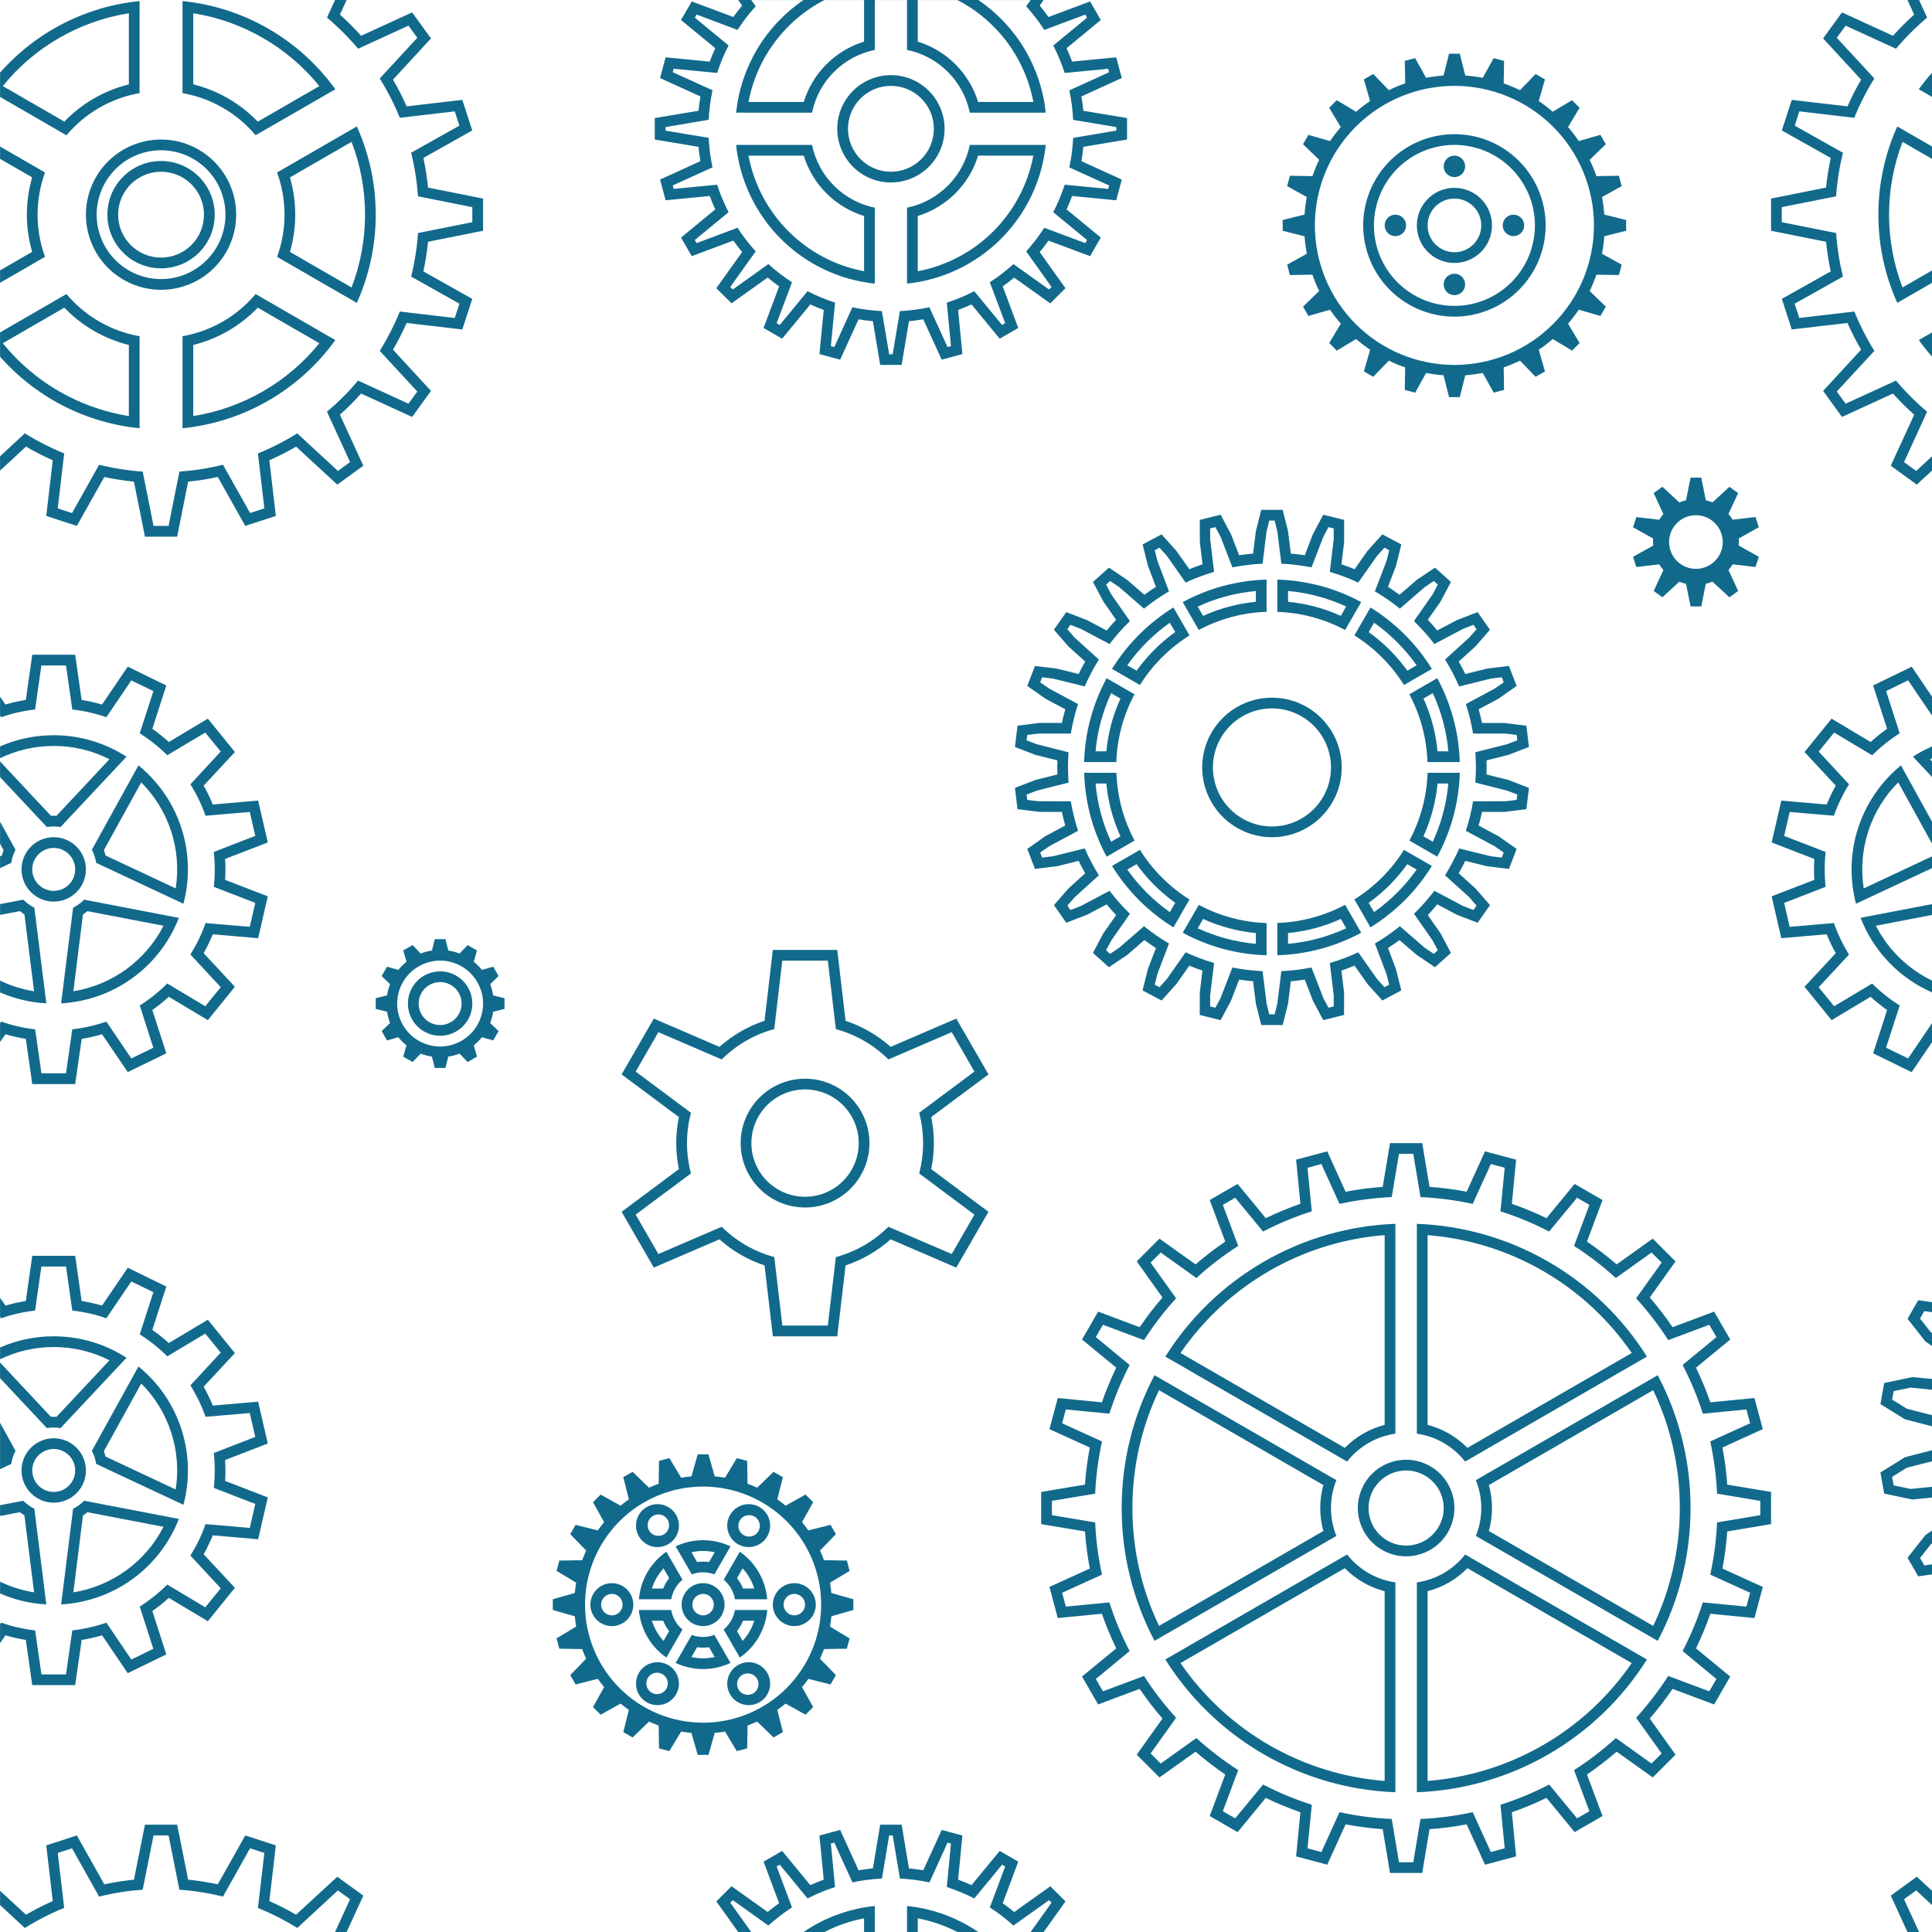 <svg width="360" height="360" viewBox="0 0 360 360" fill="none" xmlns="http://www.w3.org/2000/svg">
<path d="M0.01 85.02L4.63 80.75C6.964 82.2 9.416 83.451 11.96 84.49L10.76 94.73L13.42 95.6L18.47 86.6C21.09 87.25 23.81 87.68 26.59 87.88L28.61 98H31.41L33.43 87.88C36.17 87.68 38.89 87.26 41.55 86.6L46.6 95.59L49.26 94.73L48.06 84.49C50.61 83.46 53.06 82.2 55.39 80.75L62.97 87.75L65.23 86.1L60.93 76.72C63.024 74.955 64.965 73.014 66.73 70.92L76.11 75.22L77.76 72.96L70.76 65.38C72.21 63.046 73.461 60.594 74.5 58.05L84.74 59.25L85.61 56.59L76.61 51.54C77.268 48.875 77.696 46.158 77.89 43.42L88.01 41.4V38.6L77.89 36.58C77.69 33.84 77.27 31.12 76.61 28.46L85.6 23.41L84.74 20.75L74.5 21.95C73.47 19.4 72.21 16.95 70.76 14.62L77.76 7.04L76.11 4.78L66.73 9.08C64.965 6.986 63.024 5.045 60.93 3.28L62.43 0H64.59L63.34 2.72C64.729 3.962 66.047 5.281 67.29 6.67L76.79 2.31L80.31 7.16L73.23 14.84C74.17 16.44 75.02 18.11 75.77 19.82L86.15 18.61L88 24.31L78.89 29.43C79.28 31.23 79.57 33.08 79.76 34.95L90.01 37V43L79.76 45.05C79.573 46.905 79.283 48.748 78.89 50.57L88 55.69L86.15 61.39L75.77 60.18C75.02 61.88 74.17 63.55 73.23 65.16L80.31 72.84L76.79 77.69L67.29 73.33C66.047 74.719 64.729 76.037 63.34 77.28L67.7 86.78L62.85 90.3L55.17 83.22C53.57 84.16 51.9 85.01 50.19 85.76L51.4 96.14L45.7 97.99L40.58 88.88C38.78 89.27 36.93 89.56 35.06 89.75L33.01 100H27.01L24.96 89.75C23.105 89.563 21.262 89.273 19.44 88.88L14.32 97.99L8.62 96.14L9.83 85.76C8.13 85.01 6.46 84.16 4.85 83.22L0.01 87.68V85.02ZM0.01 52.7V27.3L8.39 32.14C6.54 37.217 6.54 42.783 8.39 47.86L0.01 52.7ZM0.01 13.54C6.679 5.966 15.969 1.2 26.01 0.2V17.35C20.687 18.287 15.864 21.07 12.39 25.21L0.01 18.06V13.54ZM0.01 66.46V61.94L12.39 54.79C15.864 58.93 20.687 61.713 26.01 62.65V79.8C15.969 78.8 6.679 74.034 0.01 66.46ZM34.01 79.8V62.65C39.333 61.713 44.156 58.93 47.63 54.79L62.48 63.37C59.17 67.97 54.92 71.814 50.012 74.647C45.104 77.48 39.649 79.236 34.01 79.8ZM66.49 56.44L51.63 47.86C53.48 42.783 53.48 37.217 51.63 32.14L66.49 23.56C68.819 28.727 70.019 34.332 70.01 40C70.018 45.668 68.818 51.272 66.49 56.44ZM62.48 16.64L47.63 25.2C44.154 21.064 39.332 18.284 34.01 17.35V0.2C39.649 0.764 45.104 2.52 50.012 5.353C54.92 8.186 59.17 12.03 62.48 16.63V16.64ZM0.01 50.38L5.99 46.93C4.68 42.396 4.68 37.584 5.99 33.05L0.01 29.6V50.38ZM0.51 16.03L11.99 22.66C15.26 19.26 19.43 16.86 24.01 15.72V2.47C14.772 3.943 6.404 8.776 0.51 16.04V16.03ZM0.51 63.95C6.402 71.218 14.771 76.054 24.01 77.53V64.28C19.427 63.146 15.259 60.736 11.99 57.33L0.51 63.96V63.95ZM36.01 77.53C45.248 76.057 53.616 71.224 59.51 63.96L48.03 57.33C44.761 60.736 40.593 63.146 36.01 64.28V77.53ZM65.51 53.57C68.859 44.833 68.859 35.167 65.51 26.43L54.03 33.06C55.34 37.594 55.34 42.406 54.03 46.94L65.52 53.57H65.51ZM59.51 16.04C53.616 8.776 45.248 3.943 36.01 2.47V15.72C40.67 16.87 44.81 19.32 48.03 22.67L59.51 16.04ZM30.01 54C28.172 54 26.351 53.638 24.652 52.934C22.954 52.231 21.41 51.2 20.11 49.9C18.811 48.599 17.779 47.056 17.076 45.358C16.372 43.659 16.01 41.839 16.01 40C16.01 38.161 16.372 36.341 17.076 34.642C17.779 32.944 18.811 31.401 20.11 30.101C21.41 28.8 22.954 27.769 24.652 27.066C26.351 26.362 28.172 26 30.01 26C33.723 26 37.284 27.475 39.91 30.101C42.535 32.726 44.01 36.287 44.01 40C44.01 43.713 42.535 47.274 39.91 49.9C37.284 52.525 33.723 54 30.01 54ZM30.01 52C33.193 52 36.245 50.736 38.495 48.485C40.746 46.235 42.01 43.183 42.01 40C42.01 36.817 40.746 33.765 38.495 31.515C36.245 29.264 33.193 28 30.01 28C26.827 28 23.775 29.264 21.525 31.515C19.274 33.765 18.01 36.817 18.01 40C18.01 43.183 19.274 46.235 21.525 48.485C23.775 50.736 26.827 52 30.01 52ZM30.01 50C27.358 50 24.814 48.946 22.939 47.071C21.064 45.196 20.01 42.652 20.01 40C20.01 37.348 21.064 34.804 22.939 32.929C24.814 31.054 27.358 30 30.01 30C32.662 30 35.206 31.054 37.081 32.929C38.956 34.804 40.01 37.348 40.01 40C40.01 42.652 38.956 45.196 37.081 47.071C35.206 48.946 32.662 50 30.01 50ZM30.01 48C32.132 48 34.167 47.157 35.667 45.657C37.167 44.157 38.01 42.122 38.01 40C38.01 37.878 37.167 35.843 35.667 34.343C34.167 32.843 32.132 32 30.01 32C27.888 32 25.853 32.843 24.353 34.343C22.853 35.843 22.01 37.878 22.01 40C22.01 42.122 22.853 44.157 24.353 45.657C25.853 47.157 27.888 48 30.01 48ZM240.53 103.15V103.16C241.4 103.23 242.27 103.33 243.13 103.46L244.63 99.55L246.57 95.91L250.46 96.88V101.01L249.96 105.14C250.79 105.42 251.6 105.73 252.4 106.07L254.82 102.64L257.58 99.57L261.12 101.45L260.12 105.45L258.63 109.34C259.36 109.81 260.08 110.31 260.78 110.83L263.97 108.07L267.39 105.77L270.36 108.44L268.43 112.09L266.05 115.49C266.65 116.13 267.25 116.79 267.81 117.48L271.49 115.54L275.34 114.06L277.63 117.34L274.93 120.45L271.81 123.27C272.24 124.03 272.65 124.8 273.03 125.59L277.07 124.59L281.17 124.09L282.6 127.82L279.23 130.19L275.53 132.17C275.76 133.01 275.97 133.85 276.15 134.71L280.32 134.72L284.42 135.22L284.9 139.19L281.05 140.67L276.99 141.69C277.02 142.56 277.02 143.44 276.99 144.31L281.05 145.33L284.9 146.81L284.42 150.78L280.32 151.29H276.15C275.97 152.15 275.76 153 275.52 153.83L279.22 155.81L282.6 158.18L281.17 161.91L277.07 161.41L273.03 160.41C272.65 161.2 272.24 161.97 271.81 162.73L274.94 165.55L277.64 168.66L275.34 171.94L271.49 170.46L267.81 168.51C267.248 169.198 266.661 169.865 266.05 170.51L268.43 173.92L270.36 177.56L267.39 180.23L263.97 177.93L260.78 175.17C260.08 175.687 259.363 176.18 258.63 176.65L260.11 180.55L261.11 184.55L257.58 186.43L254.82 183.36L252.4 179.93C251.6 180.26 250.79 180.58 249.95 180.86L250.45 184.99V189.12L246.57 190.09L244.63 186.44L243.13 182.54C242.27 182.67 241.4 182.77 240.53 182.85L240.01 187L239.01 191H235.01L234.01 187L233.49 182.84C232.62 182.77 231.753 182.67 230.89 182.54L229.39 186.45L227.45 190.09L223.56 189.12V184.99L224.06 180.86C223.23 180.58 222.42 180.27 221.62 179.93L219.2 183.36L216.44 186.43L212.9 184.55L213.9 180.55L215.39 176.66C214.65 176.19 213.94 175.69 213.24 175.17L210.05 177.93L206.63 180.23L203.66 177.56L205.59 173.91L207.97 170.51C207.36 169.86 206.77 169.2 206.21 168.52L202.53 170.46L198.68 171.94L196.39 168.66L199.09 165.55L202.21 162.73C201.78 161.97 201.37 161.2 200.99 160.41L196.95 161.41L192.85 161.91L191.42 158.18L194.79 155.81L198.49 153.83C198.26 152.99 198.05 152.15 197.87 151.29L193.7 151.28L189.6 150.78L189.12 146.81L192.97 145.33L197.03 144.31C197 143.44 197 142.56 197.03 141.69L192.97 140.67L189.12 139.19L189.6 135.22L193.7 134.71H197.87C198.05 133.85 198.26 133 198.5 132.17L194.8 130.19L191.42 127.82L192.85 124.09L196.95 124.59L200.99 125.59C201.37 124.8 201.78 124.03 202.21 123.27L199.08 120.45L196.38 117.34L198.68 114.06L202.53 115.54L206.21 117.49C206.772 116.802 207.36 116.135 207.97 115.49L205.59 112.08L203.66 108.44L206.63 105.77L210.05 108.07L213.24 110.83C213.94 110.31 214.65 109.81 215.39 109.35L213.91 105.45L212.91 101.45L216.44 99.57L219.2 102.64L221.62 106.07C222.42 105.74 223.23 105.42 224.07 105.14L223.57 101.01V96.88L227.45 95.91L229.39 99.56L230.89 103.46C231.75 103.33 232.62 103.23 233.49 103.15L234.01 99L235.01 95H239.01L240.01 99L240.53 103.15ZM226.23 106.55C224.4 107.09 222.63 107.76 220.93 108.55L217.43 103.58L216.05 102.05L215.17 102.52L215.67 104.52L217.83 110.19C216.199 111.146 214.641 112.223 213.17 113.41L208.56 109.41L206.85 108.26L206.1 108.93L207.07 110.75L210.54 115.73C209.172 117.06 207.905 118.491 206.75 120.01L201.38 117.17L199.46 116.43L198.89 117.25L200.24 118.81L204.76 122.9C203.757 124.499 202.874 126.17 202.12 127.9L196.23 126.45L194.19 126.2L193.83 127.14L195.52 128.32L200.88 131.19C200.293 132.987 199.842 134.825 199.53 136.69L193.45 136.7L191.41 136.95L191.29 137.95L193.21 138.68L199.11 140.18C198.972 142.061 198.972 143.949 199.11 145.83L193.21 147.32L191.29 148.06L191.41 149.05L193.45 149.3L199.53 149.31C199.84 151.17 200.3 153.01 200.88 154.81L195.52 157.68L193.82 158.86L194.19 159.8L196.23 159.55L202.13 158.09C202.881 159.823 203.76 161.498 204.76 163.1L200.24 167.2L198.89 168.75L199.46 169.57L201.38 168.83L206.75 165.99C207.908 167.51 209.178 168.94 210.55 170.27L207.07 175.25L206.1 177.07L206.85 177.74L208.55 176.59L213.17 172.59C214.641 173.777 216.199 174.854 217.83 175.81L215.66 181.48L215.16 183.48L216.05 183.95L217.43 182.42L220.93 177.44C222.63 178.24 224.4 178.91 226.23 179.44L225.5 185.48V187.54L226.47 187.78L227.44 185.96L229.64 180.28C231.47 180.64 233.34 180.88 235.26 180.96L236.01 187L236.51 189H237.51L238.01 187L238.76 180.96C240.648 180.873 242.526 180.645 244.38 180.28L246.58 185.96L247.55 187.78L248.52 187.54V185.48L247.79 179.45C249.62 178.91 251.39 178.24 253.09 177.45L256.59 182.42L257.97 183.95L258.85 183.48L258.35 181.48L256.19 175.81C257.821 174.854 259.379 173.777 260.85 172.59L265.46 176.59L267.17 177.74L267.92 177.07L266.95 175.25L263.48 170.27C264.848 168.94 266.115 167.509 267.27 165.99L272.64 168.83L274.56 169.57L275.13 168.75L273.78 167.19L269.26 163.1C270.26 161.5 271.14 159.83 271.9 158.1L277.79 159.55L279.83 159.8L280.19 158.86L278.5 157.68L273.14 154.81C273.728 153.013 274.18 151.175 274.49 149.31L280.57 149.3L282.61 149.05L282.73 148.05L280.81 147.32L274.91 145.82C275.05 143.94 275.05 142.05 274.91 140.17L280.81 138.68L282.73 137.94L282.61 136.95L280.57 136.7L274.49 136.69C274.18 134.825 273.728 132.987 273.14 131.19L278.5 128.32L280.2 127.14L279.83 126.2L277.79 126.45L271.89 127.91C271.139 126.177 270.26 124.502 269.26 122.9L273.78 118.8L275.13 117.25L274.56 116.43L272.64 117.17L267.27 120.01C266.112 118.49 264.842 117.06 263.47 115.73L266.95 110.75L267.92 108.93L267.17 108.26L265.47 109.41L260.85 113.41C259.379 112.223 257.821 111.146 256.19 110.19L258.36 104.52L258.86 102.52L257.97 102.05L256.59 103.58L253.09 108.56C251.39 107.76 249.62 107.09 247.79 106.56L248.52 100.52V98.46L247.55 98.22L246.58 100.04L244.38 105.72C242.55 105.36 240.68 105.12 238.76 105.04L238.01 99L237.51 97H236.51L236.01 99L235.26 105.04C233.34 105.13 231.46 105.36 229.64 105.72L227.44 100.04L226.47 98.22L225.5 98.46V100.52L226.23 106.55ZM220.38 112.2C225.188 109.592 230.542 108.153 236.01 108V114C231.596 114.147 227.274 115.306 223.38 117.39L220.38 112.19V112.2ZM223.18 113.03L224.18 114.77C227.288 113.354 230.61 112.466 234.01 112.14V110.13C230.26 110.468 226.597 111.449 223.18 113.03ZM218.65 113.2L221.65 118.4C217.91 120.74 214.75 123.9 212.41 127.64L207.21 124.64C210.083 119.99 214 116.073 218.65 113.2ZM217.98 116.04C214.906 118.214 212.224 120.896 210.05 123.97L211.79 124.97C213.779 122.192 216.212 119.759 218.99 117.77L217.98 116.04ZM206.21 126.37H206.2L211.4 129.37C209.316 133.264 208.157 137.586 208.01 142H202.01C202.163 136.532 203.602 131.178 206.21 126.37ZM207.04 129.17C205.459 132.587 204.478 136.25 204.14 140H206.15C206.476 136.6 207.364 133.278 208.78 130.17L207.04 129.17ZM202.02 144H208.03C208.18 148.41 209.33 152.73 211.41 156.63L206.21 159.63C203.605 154.821 202.17 149.467 202.02 144ZM204.14 146C204.477 149.753 205.458 153.42 207.04 156.84L208.78 155.84C207.363 152.729 206.474 149.403 206.15 146H204.14ZM207.21 161.36L212.41 158.36C214.75 162.1 217.91 165.26 221.65 167.6L218.65 172.8C214 169.927 210.083 166.01 207.21 161.36ZM210.05 162.03C212.224 165.104 214.906 167.786 217.98 169.96L218.98 168.22C216.202 166.231 213.769 163.798 211.78 161.02L210.05 162.03ZM220.38 173.8V173.81L223.38 168.61C227.275 170.692 231.596 171.852 236.01 172V178C230.542 177.847 225.188 176.408 220.38 173.8ZM223.18 172.97C226.597 174.551 230.26 175.532 234.01 175.87V173.86C230.61 173.534 227.288 172.646 224.18 171.23L223.18 172.97ZM238.01 177.99V171.98C242.42 171.83 246.74 170.68 250.64 168.6L253.64 173.8C248.831 176.405 243.477 177.84 238.01 177.99ZM240.01 175.87C243.763 175.533 247.43 174.552 250.85 172.97L249.85 171.23C246.739 172.647 243.413 173.536 240.01 173.86V175.87ZM255.37 172.8L252.37 167.6C256.11 165.26 259.27 162.1 261.61 158.36L266.81 161.36C263.937 166.01 260.02 169.927 255.37 172.8ZM256.04 169.96C259.114 167.786 261.796 165.104 263.97 162.03L262.23 161.03C260.241 163.808 257.808 166.241 255.03 168.23L256.04 169.96ZM267.81 159.63H267.82L262.62 156.63C264.702 152.735 265.862 148.414 266.01 144H272.01C271.857 149.468 270.418 154.822 267.81 159.63ZM266.98 156.83C268.561 153.413 269.542 149.75 269.88 146H267.87C267.544 149.4 266.656 152.722 265.24 155.83L266.98 156.83ZM272 142H265.99C265.845 137.587 264.688 133.266 262.61 129.37L267.81 126.37C270.415 131.179 271.85 136.533 272 142ZM269.88 140C269.543 136.247 268.562 132.58 266.98 129.16L265.24 130.16C266.657 133.271 267.546 136.597 267.87 140H269.88ZM266.81 124.64L261.61 127.64C259.27 123.9 256.11 120.74 252.37 118.4L255.37 113.2C260.02 116.073 263.937 119.99 266.81 124.64ZM263.97 123.97C261.796 120.896 259.114 118.214 256.04 116.04L255.04 117.78C257.818 119.769 260.251 122.202 262.24 124.98L263.97 123.97ZM238.01 108C243.477 108.15 248.831 109.585 253.64 112.19L250.64 117.39C246.744 115.312 242.423 114.155 238.01 114.01V108ZM250.85 113.02C247.43 111.438 243.763 110.457 240.01 110.12V112.13C243.41 112.456 246.732 113.344 249.84 114.76L250.84 113.02H250.85ZM237.01 156C233.562 156 230.256 154.63 227.818 152.192C225.38 149.754 224.01 146.448 224.01 143C224.01 139.552 225.38 136.246 227.818 133.808C230.256 131.37 233.562 130 237.01 130C240.458 130 243.764 131.37 246.202 133.808C248.64 136.246 250.01 139.552 250.01 143C250.01 146.448 248.64 149.754 246.202 152.192C243.764 154.63 240.458 156 237.01 156ZM237.01 154C239.927 154 242.725 152.841 244.788 150.778C246.851 148.715 248.01 145.917 248.01 143C248.01 140.083 246.851 137.285 244.788 135.222C242.725 133.159 239.927 132 237.01 132C234.093 132 231.295 133.159 229.232 135.222C227.169 137.285 226.01 140.083 226.01 143C226.01 145.917 227.169 148.715 229.232 150.778C231.295 152.841 234.093 154 237.01 154ZM137.55 0H194.47L193.73 1.03C194.3 1.73 194.85 2.43 195.37 3.17L203.12 0.27L205.12 3.73L198.74 8.98C199.11 9.8 199.46 10.63 199.77 11.48L207.99 10.68L209.03 14.54L201.51 17.97C201.66 18.85 201.77 19.74 201.86 20.64L210.01 22V26L201.86 27.36C201.77 28.26 201.66 29.16 201.51 30.03L209.03 33.46L207.99 37.32L199.77 36.52C199.46 37.37 199.11 38.2 198.74 39.02L205.12 44.27L203.12 47.73L195.37 44.83C194.85 45.57 194.3 46.28 193.73 46.97L198.53 53.7L195.71 56.53L188.98 51.73C188.28 52.29 187.58 52.84 186.84 53.36L189.74 61.11L186.28 63.11L181.03 56.73C180.21 57.1 179.38 57.45 178.53 57.76L179.33 65.98L175.47 67.02L172.04 59.5C171.16 59.65 170.27 59.76 169.37 59.85L168.01 68H164.01L162.65 59.85C161.75 59.76 160.85 59.65 159.98 59.5L156.55 67.02L152.69 65.98L153.49 57.76C152.64 57.45 151.81 57.1 150.99 56.73L145.74 63.11L142.28 61.11L145.18 53.36C144.447 52.84 143.733 52.293 143.04 51.72L136.31 56.52L133.48 53.7L138.28 46.97C137.72 46.27 137.17 45.57 136.65 44.83L128.9 47.73L126.9 44.27L133.28 39.02C132.91 38.2 132.56 37.37 132.25 36.52L124.03 37.32L122.99 33.46L130.51 30.03C130.36 29.15 130.25 28.26 130.16 27.36L122.01 26V22L130.16 20.64C130.25 19.74 130.36 18.84 130.51 17.97L122.99 14.54L124.03 10.68L132.25 11.48C132.56 10.63 132.91 9.8 133.28 8.98L126.9 3.73L128.9 0.27L136.65 3.17C137.17 2.43 137.72 1.72 138.29 1.03L137.55 0ZM139.98 0L140.81 1.17C139.566 2.543 138.435 4.014 137.43 5.57L129.8 2.71L129.47 3.29L135.76 8.47C134.911 10.115 134.199 11.828 133.63 13.59L125.53 12.81L125.35 13.45L132.77 16.82C132.381 18.631 132.14 20.47 132.05 22.32L124.01 23.68V24.34L132.05 25.68C132.15 27.56 132.38 29.4 132.77 31.18L125.35 34.56L125.53 35.2L133.63 34.42C134.199 36.182 134.911 37.894 135.76 39.54L129.47 44.72L129.8 45.3L137.43 42.44C138.43 44 139.57 45.47 140.81 46.84L136.08 53.47L136.55 53.94L143.18 49.21C144.553 50.454 146.024 51.585 147.58 52.59L144.72 60.22L145.3 60.55L150.48 54.26C152.11 55.1 153.83 55.82 155.6 56.39L154.82 64.49L155.46 64.67L158.83 57.25C160.62 57.64 162.46 57.88 164.33 57.97L165.68 66.01H166.34L167.68 57.97C169.56 57.87 171.4 57.64 173.18 57.25L176.56 64.67L177.2 64.49L176.42 56.39C178.182 55.821 179.894 55.109 181.54 54.26L186.72 60.55L187.3 60.22L184.44 52.59C186 51.59 187.47 50.45 188.84 49.21L195.47 53.94L195.94 53.47L191.21 46.84C192.454 45.468 193.585 43.996 194.59 42.44L202.22 45.3L202.55 44.72L196.26 39.54C197.109 37.895 197.821 36.182 198.39 34.42L206.49 35.2L206.67 34.56L199.25 31.19C199.64 29.4 199.88 27.56 199.97 25.69L208.01 24.34V23.68L199.97 22.34C199.87 20.46 199.64 18.62 199.25 16.84L206.67 13.46L206.49 12.82L198.39 13.6C197.821 11.838 197.109 10.125 196.26 8.48L202.55 3.3L202.22 2.72L194.59 5.58C193.59 4.02 192.45 2.55 191.21 1.18L192.04 0.01H139.98V0ZM137.16 27H151.31C151.9 29.882 153.324 32.526 155.404 34.606C157.484 36.686 160.128 38.11 163.01 38.7V52.85C156.39 52.161 150.208 49.216 145.501 44.509C140.794 39.803 137.849 33.62 137.16 27ZM149.73 0H163.01V9.3C160.128 9.89 157.484 11.314 155.404 13.394C153.324 15.474 151.9 18.118 151.31 21H137.16C137.597 16.795 138.949 12.736 141.12 9.108C143.292 5.481 146.23 2.372 149.73 0ZM169.01 52.85V38.7C171.892 38.11 174.536 36.686 176.616 34.606C178.696 32.526 180.12 29.882 180.71 27H194.86C194.171 33.62 191.226 39.803 186.519 44.509C181.812 49.216 175.63 52.161 169.01 52.85ZM182.29 0C185.79 2.372 188.728 5.481 190.9 9.108C193.071 12.736 194.423 16.795 194.86 21H180.71C180.12 18.118 178.696 15.474 176.616 13.394C174.536 11.314 171.892 9.89 169.01 9.3V0H182.29ZM139.47 29C140.479 34.34 143.074 39.251 146.917 43.093C150.759 46.936 155.67 49.531 161.01 50.54V40.25C158.361 39.431 155.952 37.979 153.991 36.019C152.031 34.058 150.578 31.649 149.76 29H139.47ZM153.63 0C149.982 1.884 146.811 4.574 144.358 7.866C141.904 11.158 140.233 14.966 139.47 19H149.76C150.578 16.351 152.031 13.942 153.991 11.981C155.952 10.021 158.361 8.568 161.01 7.75V0H153.63ZM171.01 50.54C176.349 49.531 181.261 46.936 185.103 43.093C188.946 39.251 191.541 34.34 192.55 29H182.26C181.442 31.649 179.989 34.058 178.029 36.019C176.068 37.979 173.659 39.431 171.01 40.25V50.54ZM178.39 0H171.01V7.75C173.659 8.568 176.068 10.021 178.029 11.981C179.989 13.942 181.442 16.351 182.26 19H192.55C191.787 14.966 190.116 11.158 187.662 7.866C185.209 4.574 182.038 1.884 178.39 0ZM166.01 34C163.358 34 160.814 32.946 158.939 31.071C157.064 29.196 156.01 26.652 156.01 24C156.01 21.348 157.064 18.804 158.939 16.929C160.814 15.054 163.358 14 166.01 14C168.662 14 171.206 15.054 173.081 16.929C174.956 18.804 176.01 21.348 176.01 24C176.01 26.652 174.956 29.196 173.081 31.071C171.206 32.946 168.662 34 166.01 34ZM166.01 32C168.132 32 170.167 31.157 171.667 29.657C173.167 28.157 174.01 26.122 174.01 24C174.01 21.878 173.167 19.843 171.667 18.343C170.167 16.843 168.132 16 166.01 16C163.888 16 161.853 16.843 160.353 18.343C158.853 19.843 158.01 21.878 158.01 24C158.01 26.122 158.853 28.157 160.353 29.657C161.853 31.157 163.888 32 166.01 32ZM126.5 208.15L115.83 200.2L121.83 189.8L134.06 195.07C136.499 192.894 139.358 191.24 142.46 190.21L144.01 177H156.01L157.56 190.21C160.662 191.24 163.521 192.894 165.96 195.07L178.19 189.8L184.19 200.2L173.52 208.15C174.18 211.35 174.18 214.65 173.52 217.85L184.19 225.8L178.19 236.2L165.96 230.93C163.521 233.106 160.662 234.76 157.56 235.79L156.01 249H144.01L142.46 235.79C139.358 234.76 136.499 233.106 134.06 230.93L121.83 236.2L115.83 225.8L126.5 217.85C125.843 214.65 125.843 211.35 126.5 208.15ZM155.75 191.75L154.25 179H145.77L144.27 191.76C140.52 192.76 137.17 194.75 134.48 197.41L122.68 192.33L118.45 199.67L128.75 207.35C127.77 211.05 127.77 214.95 128.75 218.65L118.45 226.33L122.68 233.67L134.48 228.59C137.201 231.292 140.578 233.239 144.28 234.24L145.78 247H154.25L155.75 234.24C159.5 233.24 162.85 231.25 165.54 228.59L177.34 233.67L181.57 226.33L171.27 218.65C172.25 214.95 172.25 211.05 171.27 207.35L181.57 199.67L177.34 192.33L165.54 197.41C162.822 194.704 159.444 192.756 155.74 191.76L155.75 191.75ZM150.01 225C146.827 225 143.775 223.736 141.525 221.485C139.274 219.235 138.01 216.183 138.01 213C138.01 209.817 139.274 206.765 141.525 204.515C143.775 202.264 146.827 201 150.01 201C153.193 201 156.245 202.264 158.495 204.515C160.746 206.765 162.01 209.817 162.01 213C162.01 216.183 160.746 219.235 158.495 221.485C156.245 223.736 153.193 225 150.01 225ZM150.01 223C152.662 223 155.206 221.946 157.081 220.071C158.956 218.196 160.01 215.652 160.01 213C160.01 210.348 158.956 207.804 157.081 205.929C155.206 204.054 152.662 203 150.01 203C147.358 203 144.814 204.054 142.939 205.929C141.064 207.804 140.01 210.348 140.01 213C140.01 215.652 141.064 218.196 142.939 220.071C144.814 221.946 147.358 223 150.01 223ZM153.54 290.72L157.8 290.79L158.31 292.72L154.66 294.91C154.77 295.54 154.86 296.18 154.91 296.83L159.01 298V300L154.91 301.17C154.86 301.82 154.77 302.46 154.66 303.09L158.31 305.29L157.8 307.21L153.54 307.28C153.32 307.89 153.07 308.49 152.8 309.08L155.76 312.13L154.76 313.87L150.63 312.83C150.257 313.359 149.864 313.873 149.45 314.37L151.52 318.09L150.1 319.51L146.38 317.44C145.88 317.85 145.37 318.24 144.84 318.62L145.88 322.75L144.14 323.75L141.09 320.79C140.5 321.06 139.9 321.31 139.29 321.53L139.22 325.79L137.29 326.3L135.1 322.65C134.47 322.76 133.83 322.85 133.18 322.9L132.01 327H130.01L128.84 322.9C128.19 322.85 127.55 322.76 126.92 322.65L124.72 326.3L122.8 325.79L122.73 321.53C122.12 321.31 121.52 321.06 120.93 320.79L117.88 323.75L116.14 322.75L117.18 318.62C116.651 318.247 116.137 317.854 115.64 317.44L111.92 319.51L110.5 318.09L112.57 314.37C112.16 313.87 111.77 313.36 111.39 312.83L107.26 313.87L106.26 312.13L109.22 309.08C108.95 308.49 108.7 307.89 108.48 307.28L104.22 307.21L103.71 305.28L107.36 303.09C107.25 302.46 107.16 301.82 107.11 301.17L103.01 300V298L107.11 296.83C107.16 296.18 107.25 295.54 107.36 294.91L103.71 292.71L104.22 290.79L108.48 290.72C108.7 290.11 108.95 289.51 109.22 288.92L106.26 285.87L107.26 284.13L111.39 285.17C111.77 284.64 112.16 284.13 112.57 283.63L110.5 279.91L111.92 278.49L115.64 280.56C116.14 280.15 116.65 279.76 117.18 279.38L116.14 275.25L117.88 274.25L120.93 277.21C121.52 276.94 122.12 276.69 122.73 276.47L122.8 272.21L124.73 271.7L126.92 275.35C127.55 275.24 128.19 275.15 128.84 275.1L130.01 271H132.01L133.18 275.1C133.83 275.15 134.47 275.24 135.1 275.35L137.3 271.7L139.22 272.21L139.29 276.47C139.9 276.69 140.5 276.94 141.09 277.21L144.14 274.25L145.88 275.25L144.84 279.38C145.37 279.76 145.88 280.15 146.38 280.56L150.1 278.49L151.52 279.91L149.45 283.63C149.86 284.13 150.25 284.64 150.63 285.17L154.76 284.13L155.76 285.87L152.8 288.92C153.07 289.51 153.32 290.11 153.54 290.72ZM109.01 299C109.01 304.835 111.328 310.431 115.454 314.556C119.579 318.682 125.175 321 131.01 321C136.845 321 142.441 318.682 146.566 314.556C150.692 310.431 153.01 304.835 153.01 299C153.01 293.165 150.692 287.569 146.566 283.444C142.441 279.318 136.845 277 131.01 277C125.175 277 119.579 279.318 115.454 283.444C111.328 287.569 109.01 293.165 109.01 299ZM136.12 288.14L133.12 293.36C131.763 292.851 130.267 292.851 128.91 293.36L125.9 288.14C127.498 287.384 129.243 286.992 131.01 286.992C132.777 286.992 134.522 287.384 136.12 288.14ZM137.86 289.14C139.31 290.15 140.519 291.468 141.401 293C142.282 294.531 142.815 296.239 142.96 298H136.95C136.711 296.573 135.965 295.281 134.85 294.36L137.85 289.14H137.86ZM124.16 289.14L127.18 294.36C126.065 295.281 125.319 296.573 125.08 298H119.05C119.196 296.238 119.73 294.53 120.614 292.998C121.497 291.467 122.708 290.149 124.16 289.14ZM119.06 300H125.07C125.309 301.427 126.055 302.719 127.17 303.64L124.17 308.86C122.716 307.852 121.503 306.535 120.618 305.003C119.733 303.471 119.198 301.763 119.05 300H119.06ZM125.9 309.86L128.9 304.64C130.257 305.149 131.753 305.149 133.11 304.64L136.12 309.86C134.522 310.616 132.777 311.008 131.01 311.008C129.243 311.008 127.498 310.616 125.9 309.86ZM137.86 308.86L134.84 303.64C135.955 302.719 136.701 301.427 136.94 300H142.97C142.824 301.762 142.29 303.47 141.406 305.002C140.523 306.533 139.312 307.851 137.86 308.86ZM133.18 289.24C131.751 288.924 130.269 288.924 128.84 289.24L129.89 291.06C130.63 290.96 131.39 290.96 132.13 291.06L133.18 289.24ZM138.38 292.24L137.33 294.06C137.79 294.65 138.17 295.3 138.45 296H140.55C140.111 294.603 139.37 293.319 138.38 292.24ZM123.64 292.24C122.65 293.319 121.909 294.603 121.47 296H123.57C123.85 295.3 124.23 294.65 124.69 294.06L123.64 292.24ZM121.47 302C121.909 303.397 122.65 304.681 123.64 305.76L124.69 303.94C124.228 303.349 123.851 302.696 123.57 302H121.47ZM128.84 308.76C130.27 309.08 131.75 309.08 133.18 308.76L132.13 306.94C131.39 307.04 130.63 307.04 129.89 306.94L128.84 308.76ZM138.38 305.76C139.37 304.681 140.111 303.397 140.55 302H138.45C138.17 302.7 137.79 303.35 137.33 303.94L138.38 305.76ZM127.01 299C127.01 297.939 127.431 296.922 128.182 296.172C128.932 295.421 129.949 295 131.01 295C132.071 295 133.088 295.421 133.838 296.172C134.589 296.922 135.01 297.939 135.01 299C135.01 300.061 134.589 301.078 133.838 301.828C133.088 302.579 132.071 303 131.01 303C129.949 303 128.932 302.579 128.182 301.828C127.431 301.078 127.01 300.061 127.01 299ZM129.01 299C129.01 299.53 129.221 300.039 129.596 300.414C129.971 300.789 130.48 301 131.01 301C131.54 301 132.049 300.789 132.424 300.414C132.799 300.039 133.01 299.53 133.01 299C133.01 298.47 132.799 297.961 132.424 297.586C132.049 297.211 131.54 297 131.01 297C130.48 297 129.971 297.211 129.596 297.586C129.221 297.961 129.01 298.47 129.01 299ZM144.01 299C144.01 297.939 144.431 296.922 145.182 296.172C145.932 295.421 146.949 295 148.01 295C149.071 295 150.088 295.421 150.838 296.172C151.589 296.922 152.01 297.939 152.01 299C152.01 300.061 151.589 301.078 150.838 301.828C150.088 302.579 149.071 303 148.01 303C146.949 303 145.932 302.579 145.182 301.828C144.431 301.078 144.01 300.061 144.01 299ZM137.51 310.26C137.965 309.997 138.467 309.827 138.988 309.758C139.509 309.69 140.038 309.725 140.546 309.861C141.053 309.997 141.529 310.231 141.946 310.551C142.363 310.871 142.712 311.27 142.975 311.725C143.238 312.18 143.408 312.682 143.477 313.203C143.545 313.724 143.51 314.253 143.374 314.761C143.238 315.268 143.004 315.744 142.684 316.161C142.364 316.578 141.965 316.927 141.51 317.19C140.591 317.72 139.499 317.864 138.474 317.589C137.449 317.315 136.575 316.644 136.045 315.725C135.515 314.806 135.371 313.714 135.646 312.689C135.92 311.664 136.591 310.79 137.51 310.26ZM124.51 310.26C124.965 310.523 125.364 310.872 125.684 311.289C126.004 311.706 126.238 312.182 126.374 312.689C126.51 313.197 126.545 313.726 126.477 314.247C126.408 314.768 126.238 315.27 125.975 315.725C125.712 316.18 125.363 316.579 124.946 316.899C124.529 317.219 124.053 317.453 123.546 317.589C123.038 317.725 122.509 317.76 121.988 317.692C121.467 317.623 120.965 317.453 120.51 317.19C119.591 316.66 118.92 315.786 118.646 314.761C118.371 313.736 118.515 312.644 119.045 311.725C119.575 310.806 120.449 310.135 121.474 309.861C122.499 309.586 123.591 309.73 124.51 310.26ZM118.01 299C118.01 300.061 117.589 301.078 116.838 301.828C116.088 302.579 115.071 303 114.01 303C112.949 303 111.932 302.579 111.182 301.828C110.431 301.078 110.01 300.061 110.01 299C110.01 297.939 110.431 296.922 111.182 296.172C111.932 295.421 112.949 295 114.01 295C115.071 295 116.088 295.421 116.838 296.172C117.589 296.922 118.01 297.939 118.01 299ZM124.51 287.74C123.591 288.27 122.499 288.414 121.474 288.139C120.449 287.865 119.575 287.194 119.045 286.275C118.515 285.356 118.371 284.264 118.646 283.239C118.92 282.214 119.591 281.34 120.51 280.81C120.965 280.547 121.467 280.377 121.988 280.308C122.509 280.24 123.038 280.275 123.546 280.411C124.053 280.547 124.529 280.781 124.946 281.101C125.363 281.421 125.712 281.82 125.975 282.275C126.238 282.73 126.408 283.232 126.477 283.753C126.545 284.274 126.51 284.803 126.374 285.311C126.238 285.818 126.004 286.294 125.684 286.711C125.364 287.128 124.965 287.477 124.51 287.74ZM137.51 287.74C137.055 287.477 136.656 287.128 136.336 286.711C136.016 286.294 135.782 285.818 135.646 285.311C135.51 284.803 135.475 284.274 135.543 283.753C135.612 283.232 135.782 282.73 136.045 282.275C136.308 281.82 136.657 281.421 137.074 281.101C137.491 280.781 137.967 280.547 138.474 280.411C138.982 280.275 139.511 280.24 140.032 280.308C140.553 280.377 141.055 280.547 141.51 280.81C142.429 281.34 143.1 282.214 143.374 283.239C143.649 284.264 143.505 285.356 142.975 286.275C142.445 287.194 141.571 287.865 140.546 288.139C139.521 288.414 138.429 288.27 137.51 287.74ZM146.01 299C146.01 299.53 146.221 300.039 146.596 300.414C146.971 300.789 147.48 301 148.01 301C148.54 301 149.049 300.789 149.424 300.414C149.799 300.039 150.01 299.53 150.01 299C150.01 298.47 149.799 297.961 149.424 297.586C149.049 297.211 148.54 297 148.01 297C147.48 297 146.971 297.211 146.596 297.586C146.221 297.961 146.01 298.47 146.01 299ZM138.51 311.99C138.027 312.21 137.652 312.613 137.466 313.11C137.28 313.607 137.3 314.157 137.52 314.64C137.74 315.123 138.143 315.498 138.64 315.684C139.137 315.869 139.687 315.85 140.17 315.63C140.409 315.521 140.624 315.366 140.803 315.174C140.982 314.982 141.122 314.756 141.214 314.51C141.306 314.264 141.348 314.002 141.339 313.74C141.33 313.477 141.269 313.219 141.16 312.98C141.051 312.741 140.896 312.526 140.704 312.347C140.512 312.168 140.286 312.028 140.04 311.936C139.794 311.844 139.532 311.802 139.27 311.811C139.007 311.82 138.749 311.881 138.51 311.99ZM123.51 311.99C123.062 311.705 122.519 311.61 122 311.725C121.482 311.84 121.03 312.157 120.745 312.605C120.46 313.053 120.365 313.596 120.48 314.115C120.595 314.633 120.912 315.085 121.36 315.37C121.582 315.511 121.83 315.607 122.089 315.653C122.348 315.698 122.613 315.692 122.87 315.635C123.127 315.578 123.37 315.471 123.585 315.32C123.8 315.169 123.984 314.977 124.125 314.755C124.266 314.533 124.362 314.285 124.408 314.026C124.453 313.767 124.447 313.502 124.39 313.245C124.333 312.988 124.226 312.745 124.075 312.53C123.924 312.315 123.732 312.131 123.51 311.99ZM116.01 299C116.01 298.47 115.799 297.961 115.424 297.586C115.049 297.211 114.54 297 114.01 297C113.48 297 112.971 297.211 112.596 297.586C112.221 297.961 112.01 298.47 112.01 299C112.01 299.53 112.221 300.039 112.596 300.414C112.971 300.789 113.48 301 114.01 301C114.54 301 115.049 300.789 115.424 300.414C115.799 300.039 116.01 299.53 116.01 299ZM123.51 286.01C123.749 285.901 123.964 285.746 124.143 285.554C124.322 285.362 124.462 285.136 124.554 284.89C124.646 284.644 124.688 284.382 124.679 284.12C124.67 283.857 124.609 283.599 124.5 283.36C124.391 283.121 124.236 282.906 124.044 282.727C123.852 282.548 123.626 282.408 123.38 282.316C123.134 282.224 122.872 282.182 122.61 282.191C122.347 282.2 122.089 282.261 121.85 282.37C121.367 282.59 120.992 282.993 120.806 283.49C120.621 283.987 120.64 284.537 120.86 285.02C121.08 285.503 121.483 285.878 121.98 286.064C122.477 286.25 123.027 286.23 123.51 286.01ZM138.51 286.01C138.732 286.151 138.979 286.247 139.239 286.293C139.498 286.338 139.763 286.332 140.02 286.275C140.277 286.218 140.52 286.111 140.735 285.96C140.95 285.809 141.134 285.617 141.275 285.395C141.416 285.173 141.512 284.926 141.558 284.666C141.603 284.407 141.597 284.142 141.54 283.885C141.483 283.628 141.376 283.385 141.225 283.17C141.074 282.955 140.882 282.771 140.66 282.63C140.212 282.345 139.669 282.25 139.15 282.365C138.632 282.48 138.18 282.797 137.895 283.245C137.61 283.693 137.515 284.236 137.63 284.755C137.745 285.273 138.062 285.725 138.51 286.01ZM242.31 224.31L241.51 216.09L247.31 214.54L250.73 222.06C252.99 221.63 255.3 221.32 257.65 221.16L259.01 213H265.01L266.37 221.16C268.72 221.32 271.03 221.63 273.29 222.06L276.71 214.54L282.51 216.09L281.71 224.31C283.92 225.08 286.08 225.97 288.16 226.99L293.41 220.61L298.61 223.61L295.71 231.35C297.634 232.659 299.48 234.078 301.24 235.6L307.97 230.8L312.21 235.04L307.41 241.77C308.932 243.53 310.351 245.376 311.66 247.3L319.4 244.4L322.4 249.6L316.02 254.85C317.039 256.946 317.933 259.099 318.7 261.3L326.92 260.5L328.47 266.3L320.95 269.72C321.38 271.98 321.69 274.29 321.85 276.64L330.01 278V284L321.85 285.36C321.684 287.682 321.384 289.993 320.95 292.28L328.47 295.7L326.92 301.5L318.7 300.7C317.933 302.901 317.039 305.054 316.02 307.15L322.4 312.4L319.4 317.6L311.66 314.7C310.351 316.624 308.932 318.47 307.41 320.23L312.21 326.96L307.97 331.2L301.24 326.4C299.48 327.922 297.634 329.341 295.71 330.65L298.61 338.39L293.41 341.39L288.16 335.01C286.064 336.029 283.911 336.923 281.71 337.69L282.51 345.91L276.71 347.46L273.29 339.94C271.03 340.37 268.72 340.68 266.37 340.84L265.01 349H259.01L257.65 340.84C255.328 340.674 253.017 340.374 250.73 339.94L247.31 347.46L241.51 345.91L242.31 337.69C240.109 336.923 237.956 336.029 235.86 335.01L230.61 341.39L225.41 338.39L228.31 330.65C226.386 329.341 224.54 327.922 222.78 326.4L216.05 331.2L211.81 326.96L216.61 320.23C215.088 318.47 213.669 316.624 212.36 314.7L204.62 317.6L201.62 312.4L208 307.15C206.981 305.054 206.087 302.901 205.32 300.7L197.1 301.5L195.55 295.7L203.07 292.28C202.64 289.99 202.34 287.68 202.17 285.36L194.01 284V278L202.17 276.64C202.33 274.29 202.64 271.98 203.07 269.72L195.55 266.3L197.1 260.5L205.32 261.3C206.09 259.1 206.98 256.95 208 254.85L201.62 249.6L204.62 244.4L212.36 247.3C213.669 245.376 215.088 243.53 216.61 241.77L211.81 235.04L216.05 230.8L222.78 235.6C224.54 234.078 226.386 232.659 228.31 231.35L225.41 223.61L230.61 220.61L235.86 226.99C237.956 225.971 240.109 225.077 242.31 224.31ZM244.43 225.71C241.28 226.71 238.24 227.98 235.35 229.48L230.16 223.18L227.86 224.51L230.72 232.16C227.96 233.93 225.354 235.931 222.93 238.14L216.28 233.39L214.4 235.27L219.15 241.92C216.941 244.344 214.94 246.95 213.17 249.71L205.52 246.85L204.19 249.15L210.49 254.35C208.978 257.261 207.716 260.295 206.72 263.42L198.6 262.63L197.91 265.21L205.34 268.59C204.643 271.792 204.218 275.047 204.07 278.32L196.01 279.67V282.33L204.07 283.68C204.22 287 204.65 290.26 205.34 293.41L197.91 296.79L198.61 299.37L206.72 298.58C207.72 301.73 208.99 304.77 210.49 307.66L204.19 312.85L205.52 315.15L213.17 312.29C214.94 315.05 216.941 317.656 219.15 320.08L214.4 326.73L216.28 328.61L222.93 323.86C225.36 326.062 227.965 328.062 230.72 329.84L227.86 337.49L230.16 338.82L235.36 332.52C238.269 334.035 241.304 335.297 244.43 336.29L243.64 344.41L246.22 345.1L249.6 337.67C252.75 338.36 256 338.79 259.33 338.94L260.68 347H263.34L264.69 338.94C268.01 338.79 271.27 338.36 274.42 337.67L277.8 345.1L280.38 344.4L279.59 336.29C282.74 335.29 285.78 334.02 288.67 332.52L293.86 338.82L296.16 337.49L293.3 329.84C296.06 328.07 298.666 326.069 301.09 323.86L307.74 328.61L309.62 326.73L304.87 320.08C307.072 317.65 309.072 315.045 310.85 312.29L318.5 315.15L319.83 312.85L313.53 307.65C315.045 304.741 316.307 301.706 317.3 298.58L325.42 299.37L326.11 296.79L318.68 293.41C319.377 290.208 319.802 286.953 319.95 283.68L328.01 282.33V279.67L319.95 278.32C319.802 275.047 319.377 271.792 318.68 268.59L326.11 265.21L325.41 262.63L317.3 263.42C316.3 260.27 315.03 257.23 313.53 254.34L319.83 249.15L318.5 246.85L310.85 249.71C309.08 246.95 307.079 244.344 304.87 241.92L309.62 235.27L307.74 233.39L301.09 238.14C298.666 235.931 296.06 233.93 293.3 232.16L296.16 224.51L293.86 223.18L288.66 229.48C285.749 227.968 282.715 226.706 279.59 225.71L280.38 217.59L277.8 216.9L274.42 224.33C271.218 223.633 267.963 223.208 264.69 223.06L263.34 215H260.68L259.33 223.06C256.01 223.21 252.75 223.64 249.6 224.33L246.22 216.9L243.64 217.6L244.43 225.71ZM249.01 275.81C247.673 279.144 247.673 282.866 249.01 286.2L215.13 305.75C211.098 298.124 208.996 289.626 209.01 281C209.01 272.06 211.22 263.63 215.13 256.25L249.01 275.8V275.81ZM251.01 272.34L217.14 252.78C221.731 245.477 228.036 239.406 235.508 235.095C242.979 230.783 251.39 228.361 260.01 228.04V267.14C256.454 267.653 253.231 269.515 251.01 272.34ZM251.01 289.66C253.231 292.485 256.454 294.347 260.01 294.86V333.96C251.39 333.639 242.979 331.217 235.508 326.905C228.036 322.594 221.731 316.523 217.14 309.22L251.01 289.66ZM264.01 294.86C267.566 294.347 270.789 292.485 273.01 289.66L306.88 309.22C302.289 316.523 295.984 322.594 288.512 326.905C281.041 331.217 272.63 333.639 264.01 333.96V294.86ZM275.01 286.2C276.35 282.863 276.35 279.137 275.01 275.8L308.89 256.25C312.922 263.876 315.024 272.374 315.01 281C315.01 289.94 312.8 298.37 308.89 305.75L275.01 286.2ZM273.01 272.34C270.789 269.515 267.566 267.653 264.01 267.14V228.04C272.63 228.361 281.041 230.783 288.512 235.095C295.984 239.406 302.289 245.477 306.88 252.78L273.01 272.34ZM215.97 259.04C212.695 265.897 211 273.401 211.01 281C211 288.599 212.695 296.103 215.97 302.96L246.59 285.28C245.81 282.48 245.81 279.52 246.59 276.72L215.97 259.04ZM219.97 252.11L250.59 269.79C252.63 267.715 255.194 266.232 258.01 265.5V230.15C250.433 230.742 243.085 233.022 236.503 236.821C229.921 240.621 224.272 245.845 219.97 252.11ZM219.97 309.89C224.272 316.155 229.921 321.379 236.503 325.179C243.085 328.978 250.433 331.258 258.01 331.85V296.5C255.192 295.772 252.627 294.289 250.59 292.21L219.97 309.89ZM266.01 331.85C273.587 331.258 280.935 328.978 287.517 325.179C294.099 321.379 299.748 316.155 304.05 309.89L273.43 292.21C271.39 294.285 268.826 295.768 266.01 296.5V331.85ZM308.05 302.96C311.325 296.103 313.02 288.599 313.01 281C313.02 273.401 311.325 265.897 308.05 259.04L277.43 276.72C278.21 279.52 278.21 282.48 277.43 285.28L308.05 302.96ZM304.05 252.11C299.748 245.845 294.099 240.621 287.517 236.821C280.935 233.022 273.587 230.742 266.01 230.15V265.5C268.87 266.24 271.42 267.75 273.43 269.79L304.05 252.11ZM262.01 290C259.623 290 257.334 289.052 255.646 287.364C253.958 285.676 253.01 283.387 253.01 281C253.01 278.613 253.958 276.324 255.646 274.636C257.334 272.948 259.623 272 262.01 272C264.397 272 266.686 272.948 268.374 274.636C270.062 276.324 271.01 278.613 271.01 281C271.01 283.387 270.062 285.676 268.374 287.364C266.686 289.052 264.397 290 262.01 290ZM262.01 288C263.867 288 265.647 287.262 266.96 285.95C268.273 284.637 269.01 282.857 269.01 281C269.01 279.143 268.273 277.363 266.96 276.05C265.647 274.738 263.867 274 262.01 274C260.153 274 258.373 274.738 257.06 276.05C255.748 277.363 255.01 279.143 255.01 281C255.01 282.857 255.748 284.637 257.06 285.95C258.373 287.262 260.153 288 262.01 288ZM261.84 15.53L261.76 11.35L263.69 10.83L265.73 14.5C266.8 14.3 267.89 14.15 268.99 14.07L270.01 10H272.01L273.03 14.07C274.13 14.15 275.23 14.29 276.29 14.5L278.33 10.83L280.26 11.35L280.19 15.54C281.228 15.898 282.243 16.319 283.23 16.8L286.14 13.79L287.88 14.79L286.72 18.82C287.63 19.44 288.5 20.11 289.33 20.82L292.93 18.67L294.34 20.08L292.18 23.68C292.9 24.51 293.58 25.38 294.18 26.28L298.22 25.13L299.22 26.87L296.21 29.78C296.69 30.76 297.11 31.78 297.47 32.82L301.67 32.75L302.17 34.68L298.51 36.72C298.71 37.79 298.86 38.88 298.94 39.98L303.01 41V43L298.94 44.02C298.863 45.114 298.72 46.203 298.51 47.28L302.18 49.32L301.66 51.25L297.47 51.18C297.11 52.217 296.69 53.232 296.21 54.22L299.22 57.13L298.22 58.87L294.19 57.71C293.57 58.62 292.9 59.49 292.19 60.32L294.34 63.92L292.93 65.33L289.33 63.17C288.5 63.89 287.63 64.57 286.73 65.17L287.88 69.21L286.14 70.21L283.23 67.2C282.243 67.681 281.228 68.102 280.19 68.46L280.26 72.66L278.33 73.16L276.29 69.5C275.22 69.7 274.13 69.85 273.03 69.93L272.01 74H270.01L268.99 69.93C267.896 69.853 266.807 69.71 265.73 69.5L263.69 73.17L261.76 72.65L261.83 68.46C260.793 68.1 259.778 67.68 258.79 67.2L255.88 70.21L254.14 69.21L255.3 65.18C254.4 64.56 253.52 63.89 252.69 63.18L249.09 65.33L247.68 63.92L249.84 60.32C249.12 59.49 248.44 58.62 247.84 57.72L243.8 58.87L242.8 57.13L245.81 54.22C245.329 53.233 244.908 52.218 244.55 51.18L240.35 51.25L239.85 49.32L243.51 47.28C243.31 46.21 243.16 45.12 243.08 44.02L239.01 43V41L243.08 39.98C243.16 38.88 243.3 37.78 243.51 36.72L239.84 34.68L240.36 32.75L244.55 32.82C244.908 31.782 245.329 30.767 245.81 29.78L242.8 26.87L243.8 25.13L247.83 26.29C248.45 25.38 249.12 24.51 249.83 23.68L247.68 20.08L249.09 18.67L252.69 20.83C253.52 20.11 254.39 19.43 255.29 18.83L254.14 14.79L255.88 13.79L258.79 16.8C259.777 16.319 260.792 15.898 261.83 15.54L261.84 15.53ZM271.01 68C277.906 68 284.519 65.261 289.395 60.385C294.271 55.509 297.01 48.896 297.01 42C297.01 35.104 294.271 28.491 289.395 23.615C284.519 18.739 277.906 16 271.01 16C264.114 16 257.501 18.739 252.625 23.615C247.749 28.491 245.01 35.104 245.01 42C245.01 48.896 247.749 55.509 252.625 60.385C257.501 65.261 264.114 68 271.01 68ZM271.01 59C266.501 59 262.177 57.209 258.989 54.021C255.801 50.833 254.01 46.509 254.01 42C254.01 37.491 255.801 33.167 258.989 29.979C262.177 26.791 266.501 25 271.01 25C275.519 25 279.843 26.791 283.031 29.979C286.219 33.167 288.01 37.491 288.01 42C288.01 46.509 286.219 50.833 283.031 54.021C279.843 57.209 275.519 59 271.01 59ZM271.01 57C272.98 57 274.93 56.612 276.75 55.858C278.57 55.104 280.224 53.999 281.617 52.607C283.009 51.214 284.114 49.56 284.868 47.74C285.622 45.92 286.01 43.97 286.01 42C286.01 40.03 285.622 38.08 284.868 36.26C284.114 34.44 283.009 32.786 281.617 31.393C280.224 30 278.57 28.896 276.75 28.142C274.93 27.388 272.98 27 271.01 27C267.032 27 263.216 28.58 260.403 31.393C257.59 34.206 256.01 38.022 256.01 42C256.01 45.978 257.59 49.794 260.403 52.607C263.216 55.42 267.032 57 271.01 57ZM271.01 49C269.153 49 267.373 48.263 266.06 46.95C264.748 45.637 264.01 43.856 264.01 42C264.01 40.144 264.748 38.363 266.06 37.05C267.373 35.737 269.153 35 271.01 35C272.867 35 274.647 35.737 275.96 37.05C277.273 38.363 278.01 40.144 278.01 42C278.01 43.856 277.273 45.637 275.96 46.95C274.647 48.263 272.867 49 271.01 49ZM271.01 47C272.336 47 273.608 46.473 274.546 45.535C275.483 44.598 276.01 43.326 276.01 42C276.01 40.674 275.483 39.402 274.546 38.465C273.608 37.527 272.336 37 271.01 37C269.684 37 268.412 37.527 267.474 38.465C266.537 39.402 266.01 40.674 266.01 42C266.01 43.326 266.537 44.598 267.474 45.535C268.412 46.473 269.684 47 271.01 47ZM271.01 33C270.48 33 269.971 32.789 269.596 32.414C269.221 32.039 269.01 31.53 269.01 31C269.01 30.47 269.221 29.961 269.596 29.586C269.971 29.211 270.48 29 271.01 29C271.54 29 272.049 29.211 272.424 29.586C272.799 29.961 273.01 30.47 273.01 31C273.01 31.53 272.799 32.039 272.424 32.414C272.049 32.789 271.54 33 271.01 33ZM280.01 42C280.01 41.47 280.221 40.961 280.596 40.586C280.971 40.211 281.48 40 282.01 40C282.54 40 283.049 40.211 283.424 40.586C283.799 40.961 284.01 41.47 284.01 42C284.01 42.53 283.799 43.039 283.424 43.414C283.049 43.789 282.54 44 282.01 44C281.48 44 280.971 43.789 280.596 43.414C280.221 43.039 280.01 42.53 280.01 42ZM271.01 51C271.54 51 272.049 51.211 272.424 51.586C272.799 51.961 273.01 52.47 273.01 53C273.01 53.53 272.799 54.039 272.424 54.414C272.049 54.789 271.54 55 271.01 55C270.48 55 269.971 54.789 269.596 54.414C269.221 54.039 269.01 53.53 269.01 53C269.01 52.47 269.221 51.961 269.596 51.586C269.971 51.211 270.48 51 271.01 51ZM262.01 42C262.01 42.53 261.799 43.039 261.424 43.414C261.049 43.789 260.54 44 260.01 44C259.48 44 258.971 43.789 258.596 43.414C258.221 43.039 258.01 42.53 258.01 42C258.01 41.47 258.221 40.961 258.596 40.586C258.971 40.211 259.48 40 260.01 40C260.54 40 261.049 40.211 261.424 40.586C261.799 40.961 262.01 41.47 262.01 42ZM309.94 95.79L308.14 91.88L309.77 90.7L312.92 93.62C313.32 93.45 313.74 93.32 314.17 93.22L315.01 89H317.01L317.85 93.21C318.28 93.31 318.7 93.45 319.1 93.61L322.25 90.71L323.87 91.88L322.07 95.78C322.37 96.11 322.62 96.47 322.85 96.84L327.11 96.34L327.73 98.24L323.98 100.34C324.02 100.78 324.02 101.21 323.98 101.65L327.73 103.75L327.11 105.65L322.85 105.15C322.62 105.53 322.36 105.89 322.08 106.21L323.88 110.12L322.25 111.3L319.1 108.38C318.7 108.55 318.28 108.68 317.85 108.78L317.01 113H315.01L314.17 108.79C313.74 108.69 313.32 108.55 312.92 108.39L309.77 111.29L308.15 110.12L309.95 106.22C309.661 105.889 309.401 105.534 309.17 105.16L304.91 105.66L304.29 103.76L308.04 101.66C308.005 101.224 308.005 100.786 308.04 100.35L304.29 98.25L304.91 96.35L309.17 96.85C309.4 96.47 309.66 96.11 309.94 95.79ZM316.01 106C317.336 106 318.608 105.473 319.546 104.536C320.483 103.598 321.01 102.326 321.01 101C321.01 99.674 320.483 98.402 319.546 97.465C318.608 96.527 317.336 96 316.01 96C314.684 96 313.412 96.527 312.474 97.465C311.537 98.402 311.01 99.674 311.01 101C311.01 102.326 311.537 103.598 312.474 104.536C313.412 105.473 314.684 106 316.01 106ZM75.74 179.2L75.14 177.1L76.88 176.1L78.39 177.67C79.068 177.41 79.772 177.226 80.49 177.12L81.01 175H83.01L83.54 177.12C84.26 177.22 84.96 177.42 85.63 177.67L87.14 176.11L88.88 177.11L88.28 179.21C88.84 179.66 89.35 180.17 89.8 180.73L91.9 180.13L92.9 181.87L91.34 183.38C91.59 184.05 91.78 184.75 91.89 185.48L94.01 186V188L91.89 188.53C91.784 189.245 91.599 189.945 91.34 190.62L92.9 192.13L91.9 193.87L89.8 193.27C89.35 193.83 88.84 194.34 88.28 194.79L88.88 196.89L87.14 197.89L85.63 196.33C84.96 196.58 84.26 196.77 83.53 196.88L83.01 199H81.01L80.48 196.88C79.77 196.78 79.06 196.58 78.39 196.33L76.88 197.89L75.14 196.89L75.74 194.79C75.18 194.34 74.67 193.83 74.22 193.27L72.12 193.87L71.12 192.13L72.68 190.62C72.421 189.942 72.236 189.238 72.13 188.52L70.01 188V186L72.13 185.47C72.23 184.75 72.43 184.05 72.68 183.38L71.12 181.87L72.12 180.13L74.22 180.73C74.67 180.17 75.18 179.66 75.74 179.21V179.2ZM77.89 180.14C76.767 180.816 75.826 181.757 75.15 182.88L75.01 183.13C74.352 184.314 74.006 185.646 74.006 187C74.006 188.354 74.352 189.686 75.01 190.87L75.15 191.12C75.826 192.243 76.767 193.184 77.89 193.86L78.14 194C79.324 194.658 80.656 195.004 82.01 195.004C83.364 195.004 84.696 194.658 85.88 194L86.13 193.86C87.253 193.184 88.194 192.243 88.87 191.12L89.01 190.87C89.668 189.686 90.014 188.354 90.014 187C90.014 185.646 89.668 184.314 89.01 183.13L88.87 182.88C88.194 181.757 87.253 180.816 86.13 180.14L85.88 180C84.696 179.342 83.364 178.996 82.01 178.996C80.656 178.996 79.324 179.342 78.14 180L77.89 180.14ZM82.01 193C80.419 193 78.893 192.368 77.767 191.243C76.642 190.117 76.01 188.591 76.01 187C76.01 185.409 76.642 183.883 77.767 182.757C78.893 181.632 80.419 181 82.01 181C83.601 181 85.127 181.632 86.253 182.757C87.378 183.883 88.01 185.409 88.01 187C88.01 188.591 87.378 190.117 86.253 191.243C85.127 192.368 83.601 193 82.01 193ZM82.01 191C83.071 191 84.088 190.579 84.838 189.828C85.589 189.078 86.01 188.061 86.01 187C86.01 185.939 85.589 184.922 84.838 184.172C84.088 183.421 83.071 183 82.01 183C80.949 183 79.932 183.421 79.182 184.172C78.431 184.922 78.01 185.939 78.01 187C78.01 188.061 78.431 189.078 79.182 189.828C79.932 190.579 80.949 191 82.01 191ZM360.01 194.18L356.21 199.78L349.03 196.27L351.63 188.2C350.557 187.443 349.532 186.622 348.56 185.74L341.29 190.09L336.25 183.87L342.07 177.61C341.43 176.48 340.87 175.31 340.37 174.09L331.92 174.82L330.12 167.02L338.07 163.95C337.992 162.651 337.992 161.349 338.07 160.05L330.12 156.98L331.92 149.18L340.37 149.91C340.864 148.703 341.431 147.527 342.07 146.39L336.25 140.13L341.29 133.91L348.56 138.26C349.53 137.38 350.56 136.56 351.63 135.8L349.03 127.73L356.22 124.23L360.01 129.82V194.18ZM360.01 190.65V133.35L355.55 126.77L351.45 128.77L353.98 136.64C352.126 137.816 350.406 139.191 348.85 140.74L341.77 136.5L338.89 140.05L344.54 146.14C343.39 147.985 342.444 149.95 341.72 152L333.48 151.3L332.45 155.76L340.18 158.75C339.947 160.91 339.947 163.09 340.18 165.25L332.45 168.25L333.48 172.7L341.72 172C342.444 174.05 343.39 176.015 344.54 177.86L338.89 183.96L341.77 187.5L348.85 183.27C350.406 184.816 352.126 186.187 353.98 187.36L351.44 195.22L355.55 197.22L360.01 190.65ZM360.01 139.08V144.79L356.45 140.99C357.583 140.258 358.774 139.619 360.01 139.08ZM360.01 161.76L345.84 168.4C343.34 158.9 346.61 148.83 354.22 142.62L360.01 153.12V161.76ZM360.01 184.92C356.984 183.595 354.249 181.684 351.963 179.299C349.677 176.914 347.885 174.1 346.69 171.02L360.01 168.47V184.92ZM360.01 141.28L359.62 141.48L360.01 141.88V141.28ZM360.01 159.57V157.22L353.71 145.78C351.158 148.335 349.246 151.456 348.128 154.89C347.011 158.324 346.72 161.973 347.28 165.54L360.01 159.57ZM360.01 182.72V170.49L349.54 172.5C351.83 176.951 355.505 180.538 360.01 182.72ZM0.01 129.82L1.01 131.28C2.258 130.916 3.527 130.629 4.81 130.42L6.01 122H14.01L15.21 130.42C16.51 130.63 17.78 130.92 19.01 131.28L23.81 124.22L30.99 127.73L28.39 135.8C29.46 136.56 30.49 137.38 31.46 138.26L38.73 133.91L43.77 140.13L37.95 146.39C38.59 147.52 39.15 148.69 39.65 149.91L48.1 149.18L49.9 156.98L41.95 160.05C42.03 161.35 42.03 162.65 41.95 163.95L49.9 167.02L48.1 174.82L39.65 174.09C39.152 175.295 38.585 176.471 37.95 177.61L43.77 183.87L38.73 190.09L31.46 185.74C30.49 186.62 29.46 187.44 28.39 188.2L30.99 196.27L23.8 199.77L19.02 192.72C17.78 193.08 16.51 193.37 15.22 193.58L14.01 202H6.01L4.81 193.58C3.527 193.371 2.258 193.084 1.01 192.72L0.01 194.18V129.82ZM0.01 133.35V190.65L0.21 190.36C2.23 191.06 4.36 191.56 6.55 191.8L7.72 200H12.3L13.47 191.8C15.67 191.55 17.79 191.06 19.82 190.36L24.47 197.23L28.57 195.23L26.04 187.36C27.894 186.184 29.614 184.809 31.17 183.26L38.25 187.5L41.13 183.95L35.48 177.86C36.62 176.03 37.58 174.06 38.3 172L46.54 172.7L47.57 168.24L39.84 165.25C40.07 163.089 40.07 160.911 39.84 158.75L47.57 155.75L46.54 151.3L38.3 152C37.576 149.95 36.63 147.985 35.48 146.14L41.13 140.04L38.25 136.5L31.17 140.73C29.614 139.184 27.894 137.813 26.04 136.64L28.58 128.78L24.47 126.78L19.82 133.64C17.762 132.93 15.633 132.447 13.47 132.2L12.3 124H7.71L6.54 132.2C4.34 132.45 2.22 132.94 0.19 133.64L0 133.35H0.01ZM34.18 168.4L17.92 160.78C17.788 159.929 17.517 159.105 17.12 158.34L25.8 142.62C29.533 145.652 32.31 149.699 33.797 154.273C35.283 158.846 35.416 163.752 34.18 168.4ZM33.33 171.03C31.591 175.513 28.597 179.401 24.706 182.226C20.815 185.051 16.192 186.695 11.39 186.96L13.62 169.14C14.383 168.75 15.082 168.244 15.69 167.64L33.33 171.03ZM0.01 139.08C3.164 137.704 6.569 136.995 10.01 137C15.01 137 19.66 138.47 23.57 141L11.29 154.1C10.442 153.964 9.578 153.964 8.73 154.1L0.01 144.8V139.08ZM0.01 161.76V153.11L2.89 158.34C2.49 159.11 2.23 159.93 2.1 160.78L0.01 161.76ZM0.01 184.92V168.47L4.33 167.64C4.93 168.24 5.63 168.75 6.4 169.14L8.63 186.96C5.66 186.8 2.73 186.11 0.01 184.92ZM10.01 156C11.601 156 13.127 156.632 14.253 157.757C15.378 158.883 16.01 160.409 16.01 162C16.01 163.591 15.378 165.117 14.253 166.243C13.127 167.368 11.601 168 10.01 168C8.419 168 6.893 167.368 5.767 166.243C4.642 165.117 4.01 163.591 4.01 162C4.01 160.409 4.642 158.883 5.767 157.757C6.893 156.632 8.419 156 10.01 156ZM10.01 158C8.949 158 7.932 158.421 7.182 159.172C6.431 159.922 6.01 160.939 6.01 162C6.01 163.061 6.431 164.078 7.182 164.828C7.932 165.579 8.949 166 10.01 166C11.071 166 12.088 165.579 12.838 164.828C13.589 164.078 14.01 163.061 14.01 162C14.01 160.939 13.589 159.922 12.838 159.172C12.088 158.421 11.071 158 10.01 158ZM0.01 141.28V141.88L9.49 152.01C9.84 151.99 10.19 151.99 10.53 152.01L20.4 141.47C17.18 139.839 13.62 138.993 10.01 139C6.43 139 3.03 139.82 0.01 141.28ZM0.01 159.57L0.35 159.41C0.44 159.07 0.55 158.74 0.67 158.42L0.01 157.22V159.57ZM0.01 182.72C1.98 183.67 4.11 184.35 6.35 184.71L4.55 170.38C4.265 170.192 3.988 169.992 3.72 169.78L0.01 170.48V182.72ZM13.67 184.71C17.231 184.133 20.606 182.727 23.524 180.606C26.443 178.485 28.822 175.709 30.47 172.5L16.3 169.78C16.03 169.99 15.75 170.2 15.46 170.38L13.67 184.71ZM32.74 165.54C33.299 161.975 33.01 158.328 31.894 154.897C30.779 151.465 28.869 148.345 26.32 145.79L19.35 158.42C19.47 158.74 19.58 159.07 19.67 159.41L32.74 165.54ZM137.55 360L133.48 354.3L136.31 351.47L143.04 356.27C143.74 355.71 144.44 355.16 145.18 354.64L142.28 346.89L145.74 344.89L150.99 351.27C151.81 350.9 152.64 350.55 153.49 350.24L152.69 342.02L156.55 340.98L159.98 348.5C160.86 348.35 161.75 348.24 162.65 348.15L164.01 340H168.01L169.37 348.15C170.27 348.24 171.17 348.35 172.04 348.5L175.47 340.98L179.33 342.02L178.53 350.24C179.38 350.55 180.21 350.9 181.03 351.27L186.28 344.89L189.74 346.89L186.84 354.64C187.58 355.16 188.29 355.71 188.98 356.28L195.71 351.48L198.54 354.3L194.47 360H137.55ZM139.98 360H192.04L195.94 354.54L195.47 354.07L188.84 358.8C187.467 357.556 185.996 356.425 184.44 355.42L187.3 347.79L186.72 347.46L181.54 353.75C179.895 352.901 178.182 352.189 176.42 351.62L177.2 343.52L176.56 343.34L173.19 350.76C171.379 350.371 169.54 350.13 167.69 350.04L166.34 342H165.68L164.34 350.04C162.46 350.14 160.62 350.37 158.84 350.76L155.46 343.34L154.82 343.52L155.6 351.62C153.838 352.189 152.126 352.901 150.48 353.75L145.3 347.46L144.72 347.79L147.58 355.42C146.02 356.42 144.55 357.56 143.18 358.8L136.55 354.07L136.08 354.54L139.98 360ZM149.73 360C153.686 357.306 158.249 355.639 163.01 355.15V360H149.73ZM182.29 360H169.01V355.15C173.91 355.65 178.43 357.37 182.29 360ZM153.63 360H161.01V357.46C158.439 357.942 155.953 358.798 153.63 360ZM178.39 360C176.067 358.798 173.581 357.942 171.01 357.46V360H178.39ZM358.8 0H357.59L359.09 3.28C356.996 5.045 355.055 6.986 353.29 9.08L343.91 4.78L342.26 7.04L349.26 14.62C347.805 16.951 346.554 19.404 345.52 21.95L335.28 20.75L334.42 23.41L343.41 28.46C342.751 31.125 342.323 33.842 342.13 36.58L332.01 38.6V41.4L342.13 43.42C342.33 46.2 342.76 48.92 343.41 51.54L334.41 56.59L335.28 59.25L345.52 58.05C346.56 60.59 347.81 63.05 349.26 65.38L342.26 72.96L343.91 75.22L353.29 70.92C355.055 73.014 356.996 74.955 359.09 76.72L354.79 86.1L357.05 87.75L360.01 85.02V87.68L357.17 90.3L352.32 86.78L356.68 77.28C355.291 76.037 353.973 74.719 352.73 73.33L343.23 77.69L339.71 72.84L346.79 65.16C345.851 63.549 345.003 61.886 344.25 60.18L333.87 61.39L332.02 55.69L341.13 50.57C340.737 48.748 340.447 46.905 340.26 45.05L330.01 43V37L340.26 34.95C340.45 33.08 340.74 31.23 341.13 29.43L332.02 24.31L333.87 18.61L344.25 19.82C345 18.11 345.85 16.45 346.79 14.84L339.71 7.16L343.23 2.31L352.73 6.67C353.973 5.281 355.291 3.962 356.68 2.72L355.43 0H358.8ZM360.01 52.7L353.53 56.44C351.201 51.273 350.001 45.668 350.01 40C350.002 34.332 351.202 28.728 353.53 23.56L360.01 27.3V52.7ZM360.01 13.54V18.06L357.54 16.63C358.31 15.56 359.14 14.53 360.01 13.54ZM360.01 66.46C359.14 65.47 358.31 64.44 357.54 63.36L360.01 61.94V66.46ZM360.01 50.39V29.61L354.51 26.43C351.161 35.167 351.161 44.833 354.51 53.57L360.01 50.39ZM62.43 360H64.59L67.7 353.22L62.85 349.7L55.17 356.78C53.559 355.841 51.896 354.993 50.19 354.24L51.4 343.86L45.7 342.01L40.58 351.12C38.758 350.727 36.915 350.437 35.06 350.25L33.01 340H27.01L24.96 350.25C23.11 350.44 21.26 350.73 19.44 351.12L14.32 342.01L8.62 343.86L9.83 354.24C8.12 354.99 6.46 355.84 4.85 356.78L0.01 352.32V357.49V354.99L4.63 359.25C6.961 357.795 9.414 356.544 11.96 355.51L10.76 345.27L13.42 344.41L18.47 353.4C21.135 352.741 23.852 352.313 26.59 352.12L28.61 342H31.41L33.43 352.12C36.21 352.32 38.93 352.75 41.55 353.4L46.6 344.4L49.26 345.27L48.06 355.51C50.6 356.55 53.06 357.8 55.39 359.25L62.97 352.25L65.23 353.9L62.43 360ZM360.01 244.51L358.57 244.31L357.77 245.69L359.77 248.23L360.01 248.4V244.51ZM360.01 258.96L356.01 258.56L352.85 259.22L352.57 260.8L355.32 262.5L360.01 263.7V258.96ZM360.01 272.29L355.31 273.49L352.57 275.2L352.85 276.78L356.01 277.44L360.01 277.04V272.29ZM360.01 287.6L359.77 287.77L357.77 290.31L358.57 291.69L360.01 291.49V287.6ZM360.01 293.36L357.44 293.73L355.44 290.27L358.77 286.04L360.01 285.19V293.36ZM360.01 279.05L356.36 279.41L351.09 278.31L350.39 274.37L354.97 271.53L360.01 270.23V279.05ZM360.01 265.77L354.97 264.47L350.39 261.63L351.09 257.7L356.36 256.6L360.01 256.95V265.77ZM360.01 250.81L358.77 249.96L355.44 245.73L357.44 242.27L360.01 242.64V250.81ZM360.01 352.31V360H355.43L352.32 353.22L357.17 349.7L360.01 352.32V352.31ZM360.01 354.98L357.05 352.25L354.79 353.9L357.59 360H360.01V354.98Z" fill="#116A8C"/>
<path fill-rule="evenodd" clip-rule="evenodd" d="M0.01 241.82L1.01 243.28C2.258 242.916 3.527 242.629 4.81 242.42L6.01 234H14.01L15.21 242.42C16.51 242.63 17.78 242.92 19.01 243.28L23.81 236.22L30.99 239.73L28.39 247.8C29.46 248.56 30.49 249.38 31.46 250.26L38.73 245.91L43.77 252.13L37.95 258.39C38.59 259.52 39.15 260.69 39.65 261.91L48.1 261.18L49.9 268.98L41.95 272.05C42.03 273.35 42.03 274.65 41.95 275.95L49.9 279.02L48.1 286.82L39.65 286.09C39.152 287.295 38.585 288.471 37.95 289.61L43.77 295.87L38.73 302.09L31.46 297.74C30.49 298.62 29.46 299.44 28.39 300.2L30.99 308.27L23.8 311.77L19.02 304.72C17.78 305.08 16.51 305.37 15.22 305.58L14.01 314H6.01L4.81 305.58C3.527 305.371 2.258 305.084 1.01 304.72L0.01 306.18V302.65L0.21 302.36C2.23 303.06 4.36 303.56 6.55 303.8L7.72 312H12.3L13.47 303.8C15.67 303.55 17.79 303.06 19.82 302.36L24.47 309.23L28.57 307.23L26.04 299.36C27.894 298.184 29.614 296.809 31.17 295.26L38.25 299.5L41.13 295.95L35.48 289.86C36.62 288.03 37.58 286.06 38.3 284L46.54 284.7L47.57 280.24L39.84 277.25C40.07 275.089 40.07 272.911 39.84 270.75L47.57 267.75L46.54 263.3L38.3 264C37.576 261.95 36.63 259.985 35.48 258.14L41.13 252.04L38.25 248.5L31.17 252.73C29.614 251.184 27.894 249.813 26.04 248.64L28.58 240.78L24.47 238.78L19.82 245.64C17.762 244.93 15.633 244.447 13.47 244.2L12.3 236H7.71L6.54 244.2C4.34 244.45 2.22 244.94 0.19 245.64L0.01 245.365L0 245.35H0.01V241.82ZM8.63 298.96C5.66 298.8 2.73 298.11 0.01 296.92V294.72C1.98 295.67 4.11 296.35 6.35 296.71L4.55 282.38C4.265 282.192 3.988 281.992 3.72 281.78L0.01 282.48V280.47L4.33 279.64C4.93 280.24 5.63 280.75 6.4 281.14L8.63 298.96ZM0.01 253.28V251.08C3.164 249.704 6.569 248.995 10.01 249C15.01 249 19.66 250.47 23.57 253L11.29 266.1C10.442 265.964 9.578 265.964 8.73 266.1L0.01 256.8V253.88L9.49 264.01C9.84 263.99 10.19 263.99 10.53 264.01L20.4 253.47C17.18 251.839 13.62 250.993 10.01 251C6.43 251 3.03 251.82 0.01 253.28ZM0.01 269.22V265.11L2.89 270.34C2.49 271.11 2.23 271.93 2.1 272.78L0.01 273.76V271.57V269.22ZM17.92 272.78L34.18 280.4C35.416 275.752 35.283 270.846 33.797 266.273C32.31 261.699 29.533 257.652 25.8 254.62L17.12 270.34C17.517 271.105 17.788 271.929 17.92 272.78ZM24.706 294.226C28.597 291.401 31.591 287.513 33.33 283.03L15.69 279.64C15.082 280.244 14.383 280.75 13.62 281.14L11.39 298.96C16.192 298.695 20.815 297.051 24.706 294.226ZM14.253 269.757C13.127 268.632 11.601 268 10.01 268C8.419 268 6.893 268.632 5.767 269.757C4.642 270.883 4.01 272.409 4.01 274C4.01 275.591 4.642 277.117 5.767 278.243C6.893 279.368 8.419 280 10.01 280C11.601 280 13.127 279.368 14.253 278.243C15.378 277.117 16.01 275.591 16.01 274C16.01 272.409 15.378 270.883 14.253 269.757ZM31.894 266.897C33.01 270.328 33.299 273.975 32.74 277.54L19.67 271.41C19.58 271.07 19.47 270.74 19.35 270.42L26.32 257.79C28.869 260.345 30.779 263.465 31.894 266.897ZM23.524 292.606C20.606 294.727 17.231 296.133 13.67 296.71L15.46 282.38C15.75 282.2 16.03 281.99 16.3 281.78L30.47 284.5C28.822 287.709 26.443 290.485 23.524 292.606ZM7.182 271.172C7.932 270.421 8.949 270 10.01 270C11.071 270 12.088 270.421 12.838 271.172C13.589 271.922 14.01 272.939 14.01 274C14.01 275.061 13.589 276.078 12.838 276.828C12.088 277.579 11.071 278 10.01 278C8.949 278 7.932 277.579 7.182 276.828C6.431 276.078 6.01 275.061 6.01 274C6.01 272.939 6.431 271.922 7.182 271.172Z" fill="#116A8C"/>
</svg>
